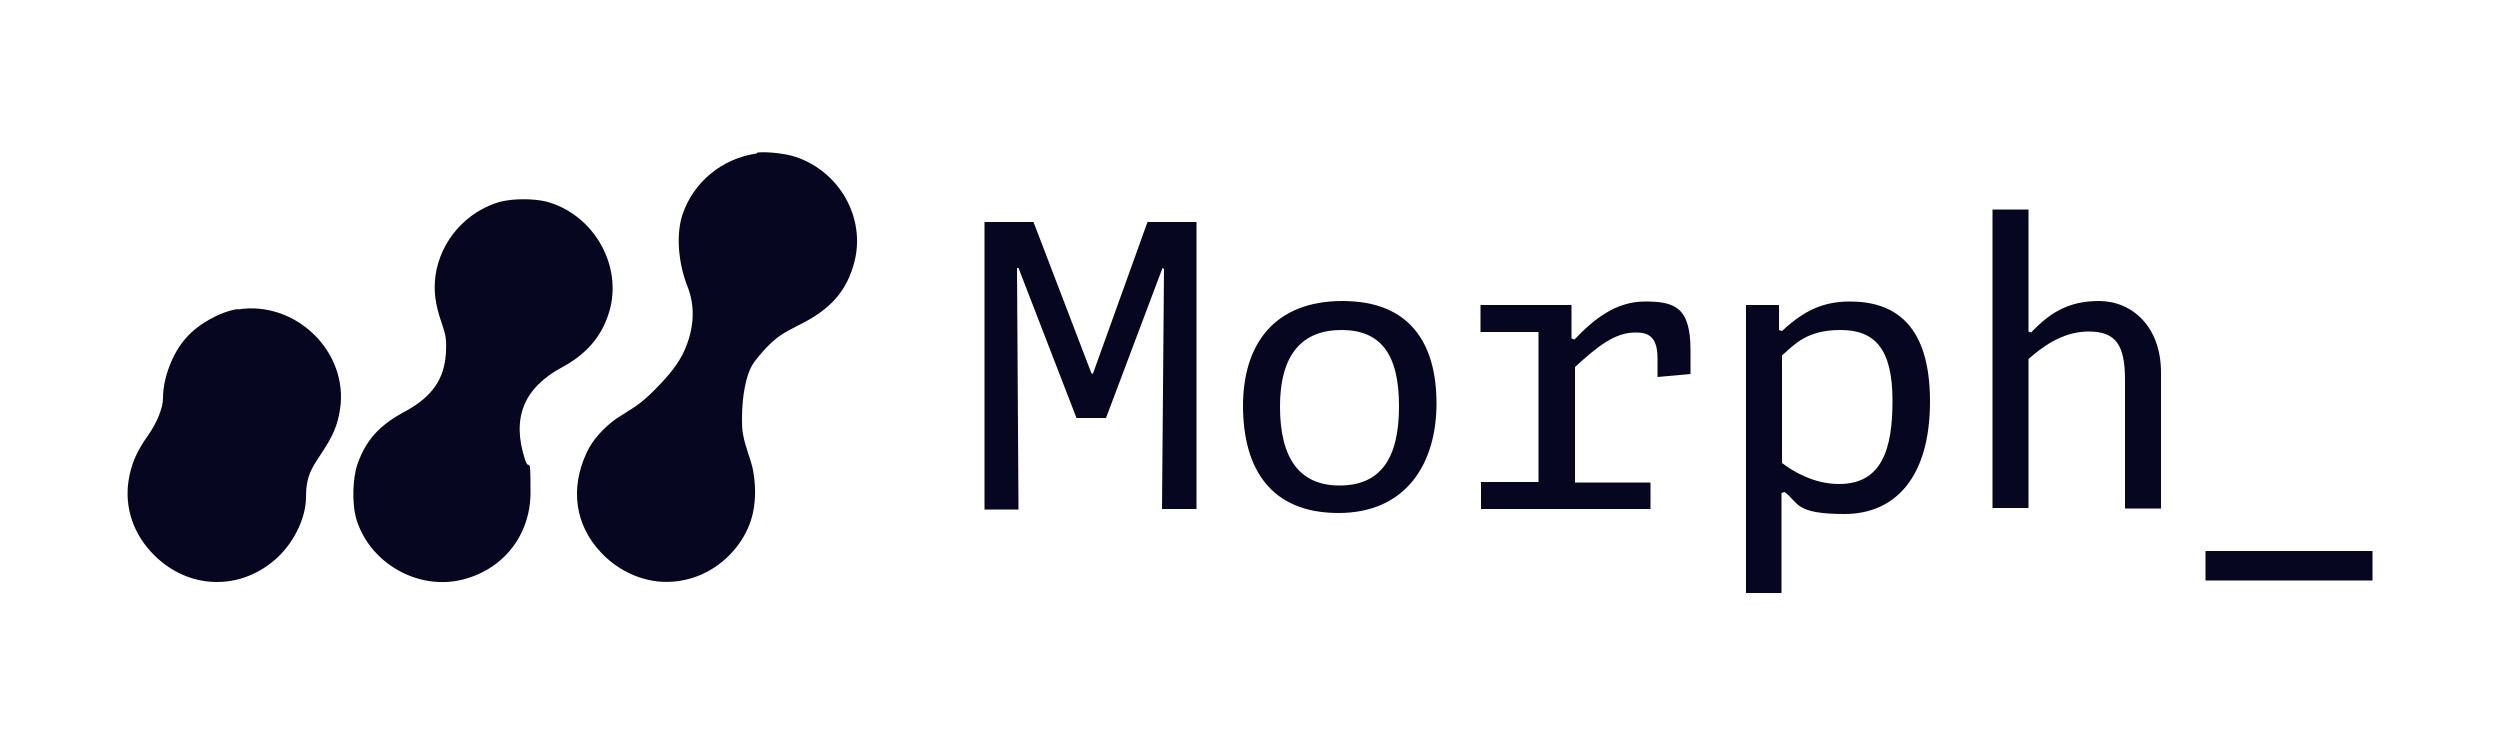 <svg width="500" height="150" viewBox="0 0 500 150" fill="none" xmlns="http://www.w3.org/2000/svg">
<path d="M151.3 30.7C144.4 31.7 138.7 36.4 136.5 42.9C135.2 46.8 135.6 52.5 137.5 57.3C139.2 61.6 138.8 66.4 136.4 71.1C135 73.7 132.9 76 130.8 78.1C129.7 79.2 128.5 80.3 127.2 81.2C125.9 82.1 124.5 82.9 123.3 83.7C120.9 85.4 118.5 87.9 117.3 90.6C114 97.7 115 105 120.2 110.5C123.2 113.7 127.2 115.8 131.6 116.3C135.7 116.7 139.9 115.6 143.3 113.2C146.9 110.7 149.7 106.8 150.6 102.5C151.2 99.7 151.1 96.8 150.6 94C150.1 91.6 149 89.3 148.6 86.8C148.4 85.8 148.4 84.7 148.4 83.7C148.4 79.2 149.2 75.2 150.4 73.1C150.9 72.2 152.4 70.4 153.6 69.2C155.4 67.4 156.6 66.6 159.8 65C166.1 61.9 169.4 58.2 170.9 52.3C173.1 43.6 168 34.4 159.2 31.4C157.2 30.7 153.4 30.3 151.5 30.5L151.3 30.7Z" fill="#070621"/>
<path d="M100.2 40.3C93.3 42.2 88.1 48.1 87.1 55.1C86.7 58.2 87 60.8 88.4 64.8C89.2 67.1 89.3 68 89.2 70.4C88.9 75.8 86.5 79.3 81 82.3C75.9 85 73.2 88 71.5 92.8C70.5 95.7 70.4 100.6 71.2 103.6C73.8 112.6 83.6 118.2 92.6 115.9C100.8 113.8 106.1 106.9 106.1 98.5C106.1 90.1 105.9 94.7 105 91.9C102.3 83.6 104.7 77.6 112.5 73.4C117.7 70.6 120.8 66.7 122.1 61.4C124.2 52.3 118.3 42.7 109.2 40.3C106.7 39.7 102.7 39.7 100.3 40.3H100.2Z" fill="#070621"/>
<path d="M47.6 61.8C44.1 62.3 39.6 64.8 37.2 67.6C34.5 70.6 32.6 75.6 32.6 79.6C32.6 81.6 31.4 84.5 29.6 87.1C27.3 90.3 26.2 92.9 25.7 96.2C24.9 101.6 26.7 106.9 30.8 111C37.9 118.1 48.5 118.2 55.7 111.3C59 108.1 61.2 103.4 61.2 99.4C61.2 95.4 62.2 93.8 64.2 90.8C66.6 87.2 67.5 85.1 68 81.9C69.8 70.4 59.1 60 47.5 61.9L47.6 61.8Z" fill="#070621"/>
<path d="M196.9 44.4H206.7L218.3 74.7H218.6L229.5 44.4H239.3V101.8H232.4L232.8 53.8L232.5 53.6L221.2 83.6H215.3L203.7 53.6H203.4L203.7 101.9H196.9V44.5V44.4Z" fill="#070621"/>
<path d="M248.6 81.2C248.6 68.8 254.9 60.2 268.5 60.2C282.1 60.2 287.3 68.8 287.3 80.7C287.3 92.6 281.3 102.6 267.7 102.6C254.1 102.6 248.6 93.7 248.6 81.1V81.2ZM279.8 81.2C279.8 70.8 276.1 66 268.3 66C260.5 66 256 70.8 256 81.3C256 91.8 260 97.1 267.9 97.1C275.8 97.1 279.8 92.1 279.8 81.3V81.2Z" fill="#070621"/>
<path d="M296.1 96.4H307.7V66.4H296.1V61H314.3V67.7L314.9 67.9C318.7 63.9 323.1 60.3 329 60.3C334.9 60.3 338.1 61.4 338.1 70V74.8L331.5 75.4V71.6C331.5 67 329.3 66.5 327.1 66.5C322.9 66.5 319.5 69.3 315 73.4V96.5H330.1V101.8H296.2V96.5L296.1 96.4Z" fill="#070621"/>
<path d="M349.2 118.5V61H355.8V66L356.4 66.2C360.7 62.2 364.5 60.3 370 60.3C379.1 60.3 386 65.1 386 80.3C386 95.5 379 102.8 368.9 102.8C358.8 102.8 359.8 100.5 356.9 98.4L356.3 98.6V118.6H349.2V118.5ZM378.5 80.1C378.5 69.7 374.9 66 368.1 66C361.3 66 358.9 68.9 356.4 71.1V92.6C358.5 94.2 362.7 96.8 367.8 96.8C376.4 96.8 378.5 89.8 378.5 80.1Z" fill="#070621"/>
<path d="M398.5 101.7V41.9H405.7V66.3L406.2 66.5C409.7 62.9 413.3 60.2 419.8 60.2C426.3 60.2 432.2 65.2 432.2 74.5V101.7H425V76C425 69 423.2 66.3 417.7 66.3C412.2 66.3 408 69.8 405.7 71.8V101.6H398.5V101.7Z" fill="#070621"/>
<path d="M441.1 110.2H474.5V116.1H441.1V110.2Z" fill="#070621"/>
</svg>
